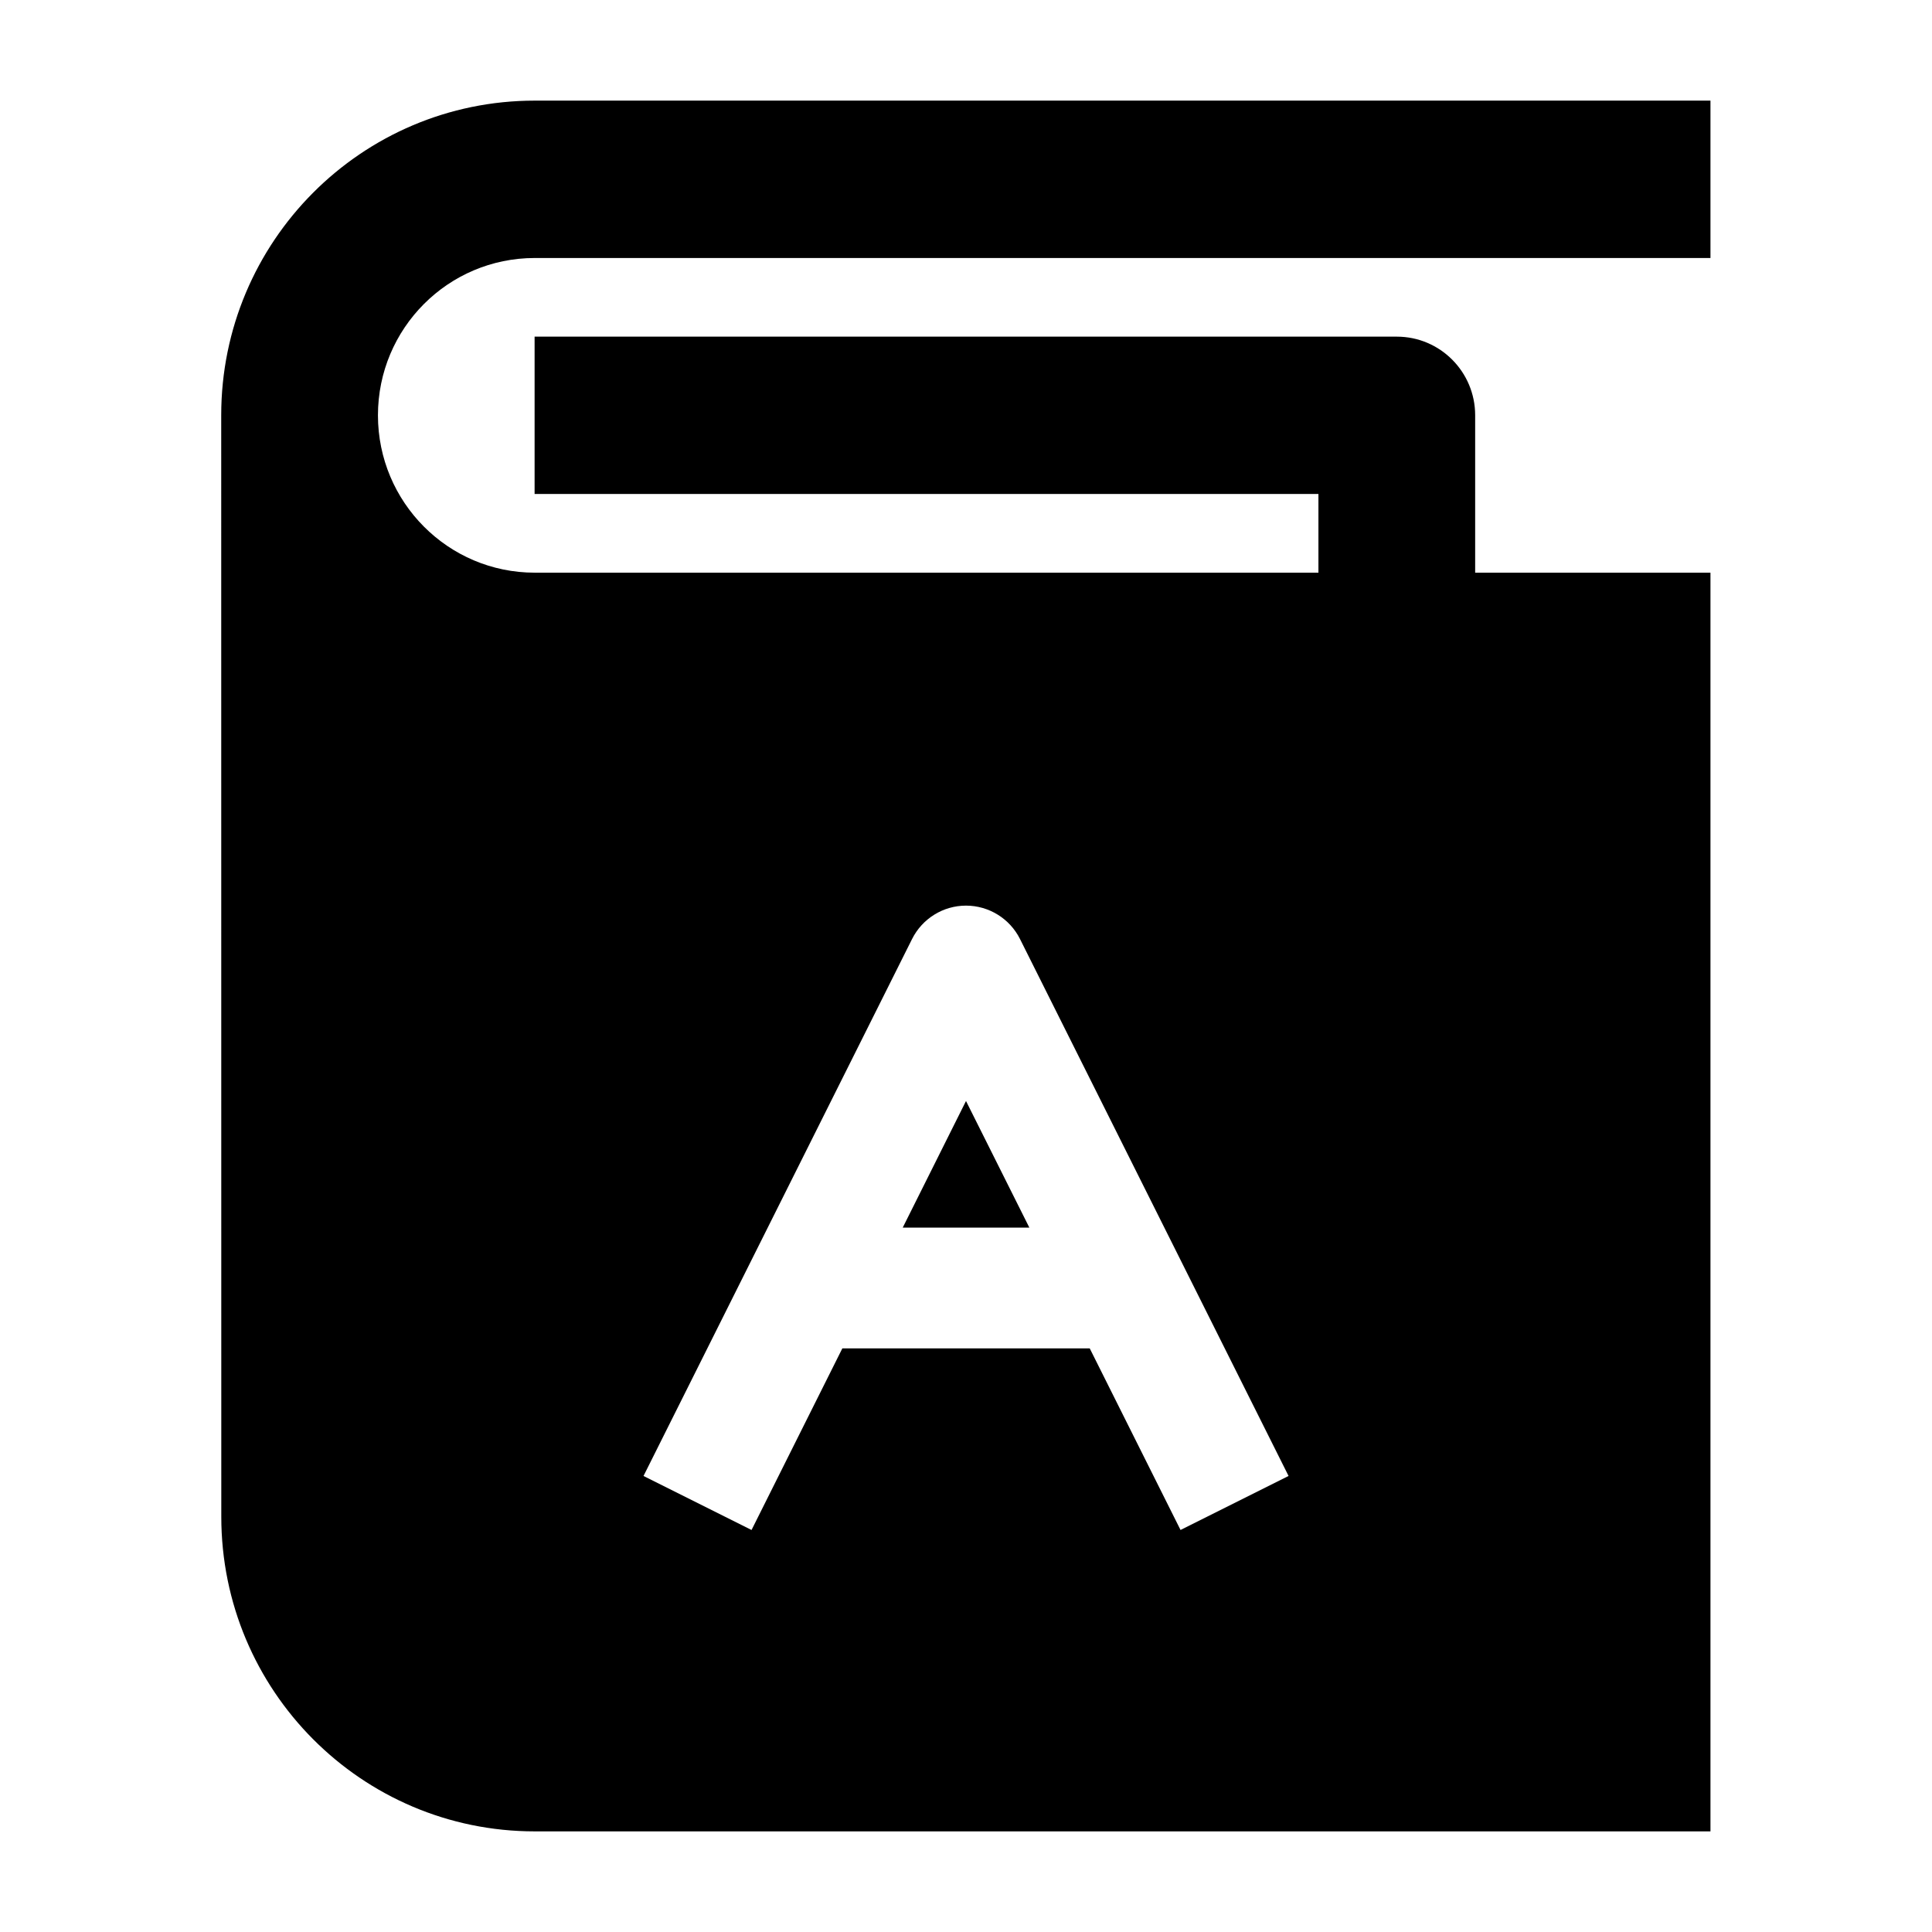<svg width="24" height="24" viewBox="0 0 24 24" xmlns="http://www.w3.org/2000/svg">
    <path fill-rule="evenodd" clip-rule="evenodd" d="M6.643 1.25C4.492 1.25 2.748 3 2.748 5.158L2.749 18.841C2.749 21 4.492 22.75 6.643 22.75H21.248V7.114H18.325V5.159C18.325 4.619 17.889 4.182 17.352 4.182H6.641V6.136H16.378V7.114H6.643C5.567 7.114 4.696 6.239 4.695 5.16V5.158C4.696 4.079 5.567 3.205 6.643 3.205H21.248V1.25H6.643ZM12.671 11.665C12.544 11.411 12.284 11.25 12 11.25C11.716 11.25 11.457 11.411 11.33 11.665L7.994 18.335L9.336 19.006L10.464 16.75H13.537L14.665 19.006L16.007 18.335L12.671 11.665ZM12 13.677L12.787 15.25H11.214L12 13.677Z"/>
</svg>
